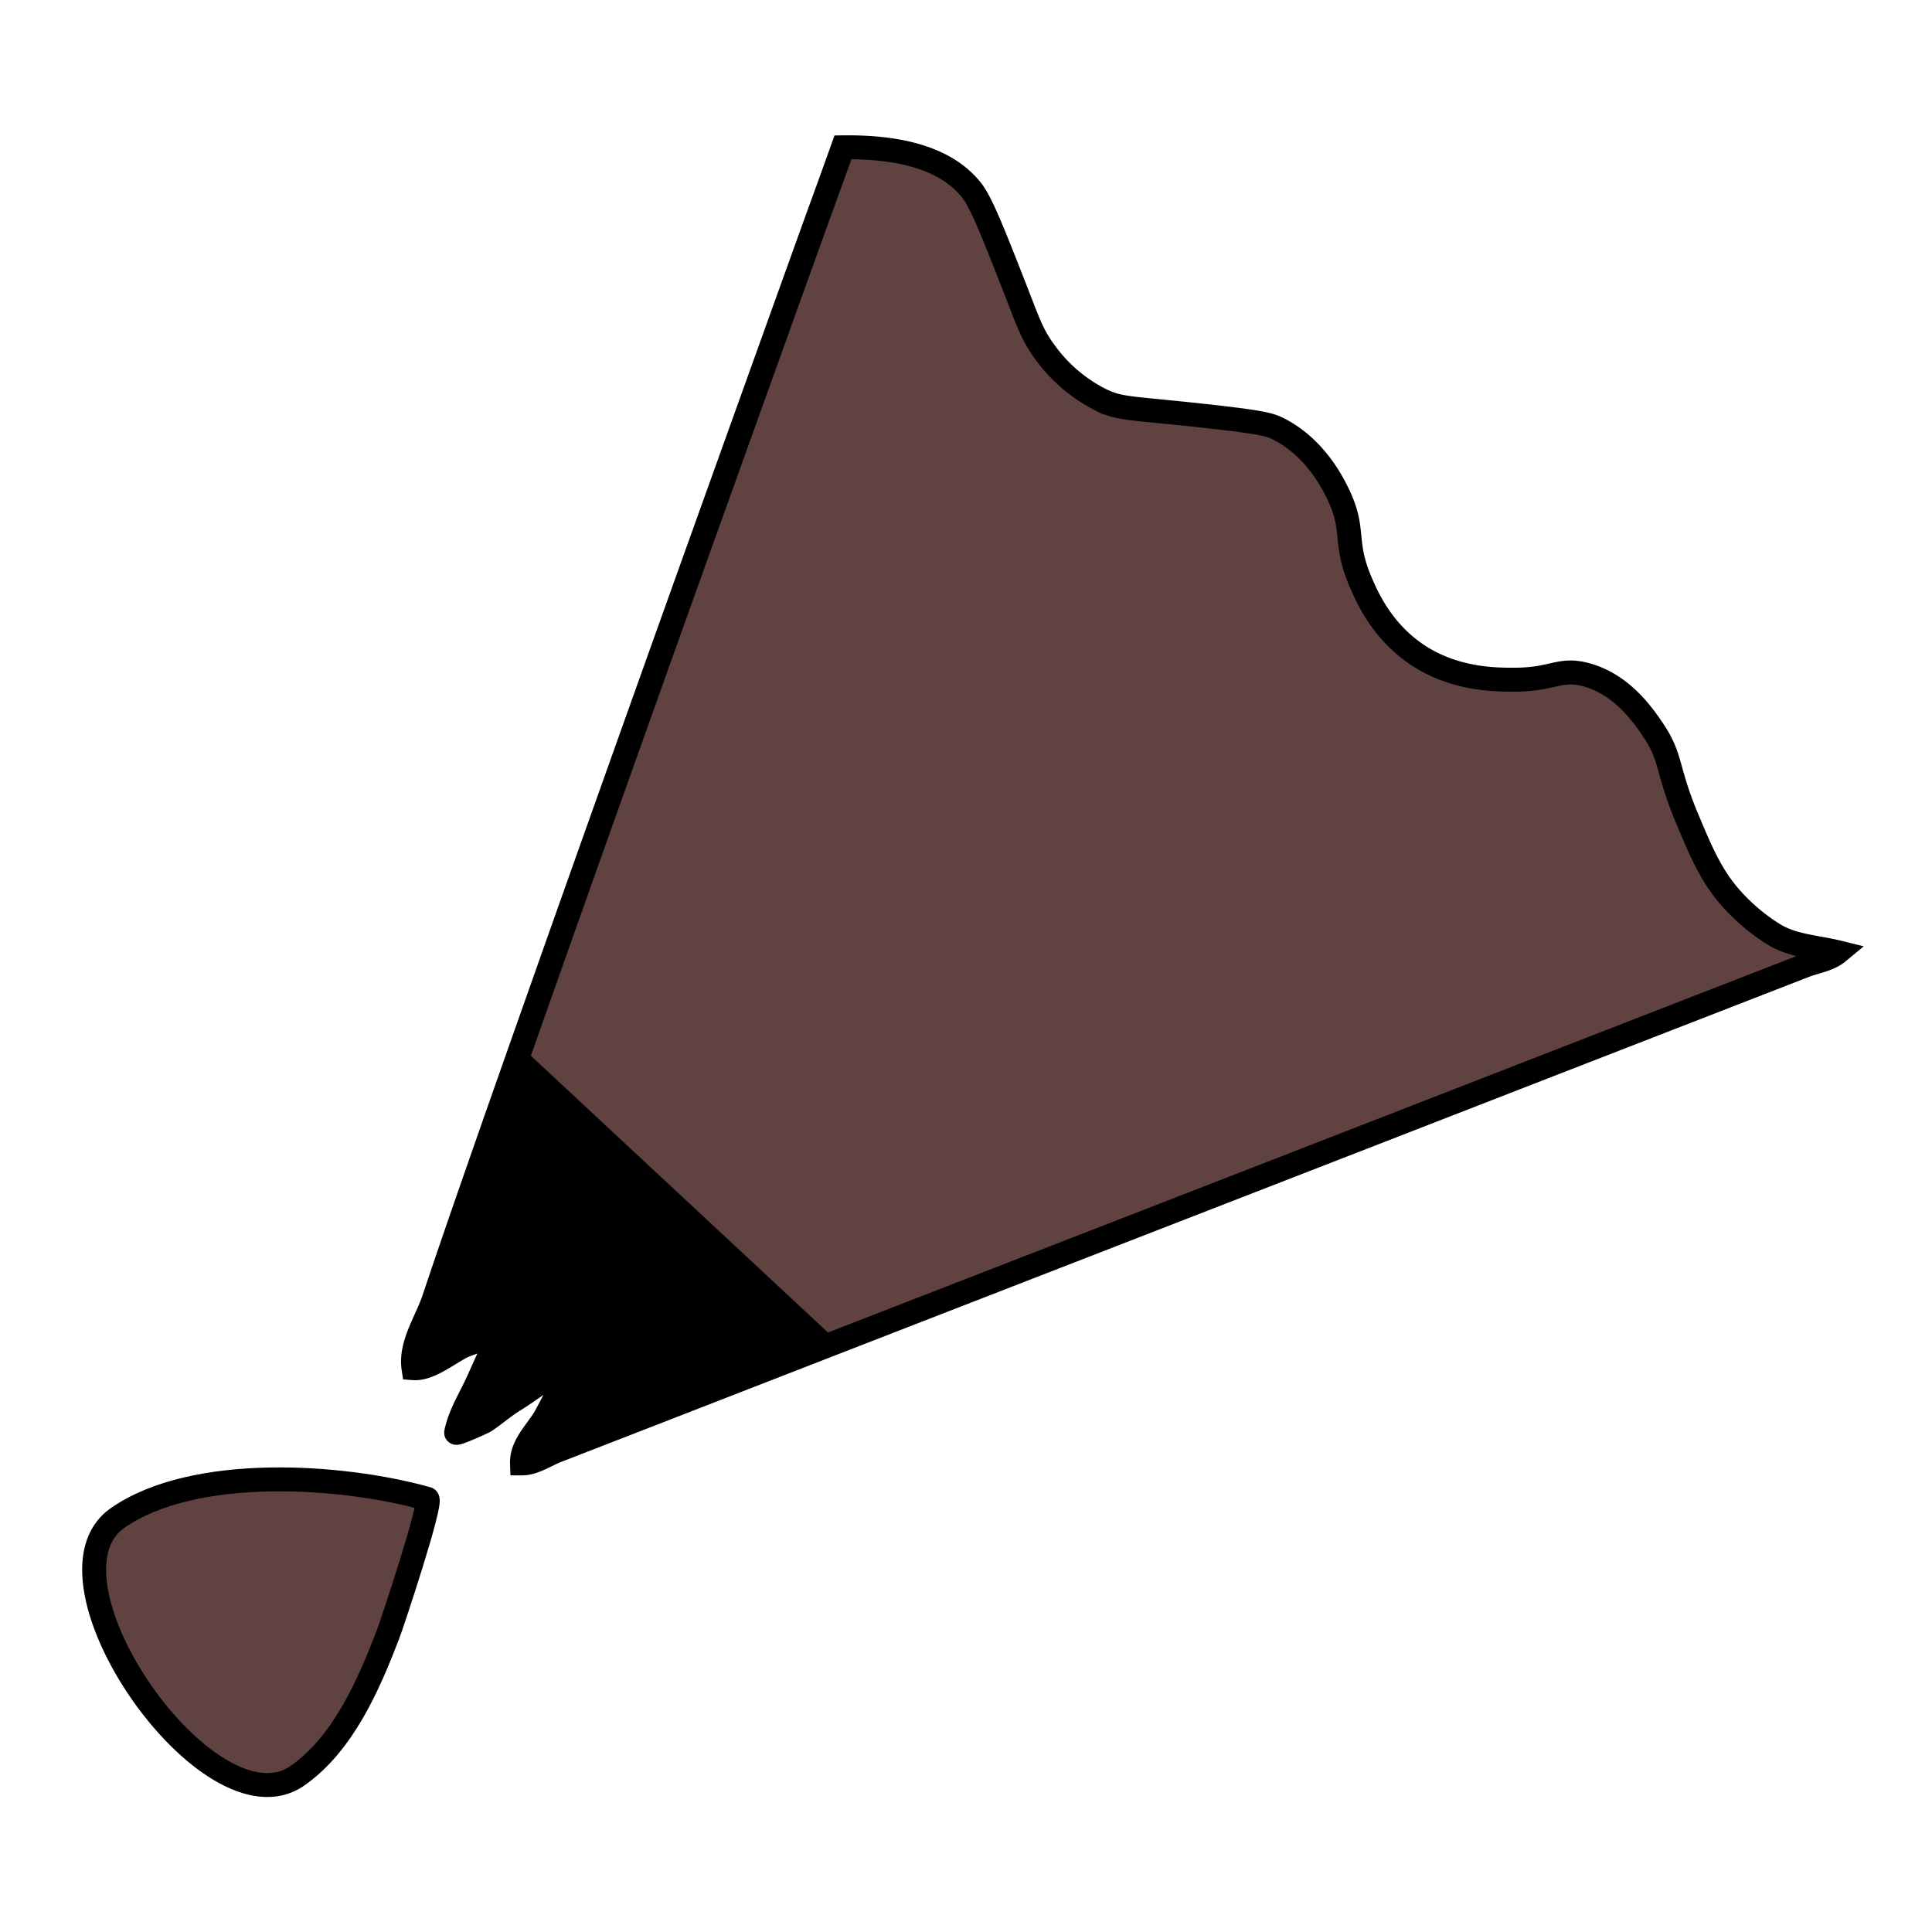 <svg viewBox="0 0 323 323" xmlns="http://www.w3.org/2000/svg">
    <title>Chocolate Cream</title>
    <g data-name="Layer 2" id="Layer_2">
        <g data-name="Layer 1" id="Layer_1-2">
            <path
                d="M87.27,244.66c2,0,4-1.4,5.79-2.1l16.76-6.51,24.7-9.61,30-11.66,32.66-12.69,32.68-12.7,30.05-11.69,24.78-9.63,17-6.61c1.79-.69,4.05-1,5.57-2.26-3.57-.88-7.42-1-10.64-2.95a32.16,32.16,0,0,1-6.09-4.87c-4.24-4.26-6-8.66-8.62-14.89-3.34-8.08-2.39-9.84-5.64-14.6-1.57-2.3-5.13-7.52-11.19-9.11-4.42-1.16-5.36.89-12.13.85-3,0-10.26,0-16.64-4.6-5.56-4-7.9-9.51-8.91-11.9-2.82-6.68-.77-8.38-3.64-14.41-.92-1.92-3.84-7.86-10-11-1.38-.71-2.64-1.13-12.85-2.24-12.16-1.32-13.63-1.07-16.83-2.61A25.75,25.75,0,0,1,174.79,59c-2.24-3-2.9-5.14-5-10.52-3.86-9.84-5.79-14.76-7.44-16.78-2.91-3.6-8.7-7.24-21.42-7.07q-2,5.61-4.06,11.24-5.22,14.49-10.43,29-7.12,19.83-14.23,39.67-7.74,21.65-15.44,43.32-7.08,19.94-14.09,39.9c-3.42,9.79-6.85,19.59-10.14,29.43-1.22,3.64-4,7.57-3.41,11.55,2.69.21,6-2.6,8.31-3.69,1.06-.5,6-1.93,6.47-3L80,230.72c-1.29,2.91-3.09,5.63-3.74,8.79-.07.36,4.56-1.75,4.8-1.91,1.64-1.08,3.11-2.41,4.79-3.44,3.13-1.93,6.43-4.67,9.84-6-.38.15-1.53,3.08-1.74,3.48-.86,1.62-1.71,3.24-2.57,4.85C90,239.15,87.16,241.43,87.27,244.66Z"
                fill="#604341" stroke="#000" stroke-miterlimit="10" stroke-width="4" />
            <path
                d="M139.09,223.39l-48.75,19c-.63.24-1.25.55-1.85.84l-.17.09c.31-.48.67-1,1-1.49a21.92,21.92,0,0,0,1.77-2.69l2.57-4.85c.07-.13.21-.45.39-.87s.74-1.71,1-2.13a1.85,1.85,0,0,1-.69.45L93,228h0a35.37,35.37,0,0,0-7.22,4.18c-1,.7-2,1.37-2.95,2s-1.92,1.32-2.81,2c-.67.52-1.31,1-2,1.45l-.43.2c.29-.61.6-1.23.92-1.85.44-.88.9-1.78,1.31-2.71l3.9-8.75h0l-3.66-1.62a1,1,0,0,1,.2-.32,22.18,22.18,0,0,1-4,1.7c-.76.27-1.3.47-1.66.64a25.61,25.61,0,0,0-2.52,1.42,26.12,26.12,0,0,1-2.87,1.6,24.08,24.08,0,0,1,1.81-5,37.15,37.15,0,0,0,1.42-3.47c3.17-9.49,6.47-18.93,10.13-29.41,1.63-4.67,3.31-9.45,5.11-14.55Z" />
            <path
                d="M71.44,250.58c.9.49-6,21.24-6.56,22.64-3.24,8.44-7.49,18.3-15.16,23.66C35.07,307.09,5,264,19.66,253.78,32.39,244.91,57.12,246.56,71.44,250.58Z"
                fill="#604341" stroke="#000" stroke-miterlimit="10" stroke-width="4" />
            <rect fill="none" height="323" width="323" />
        </g>
    </g>
</svg>